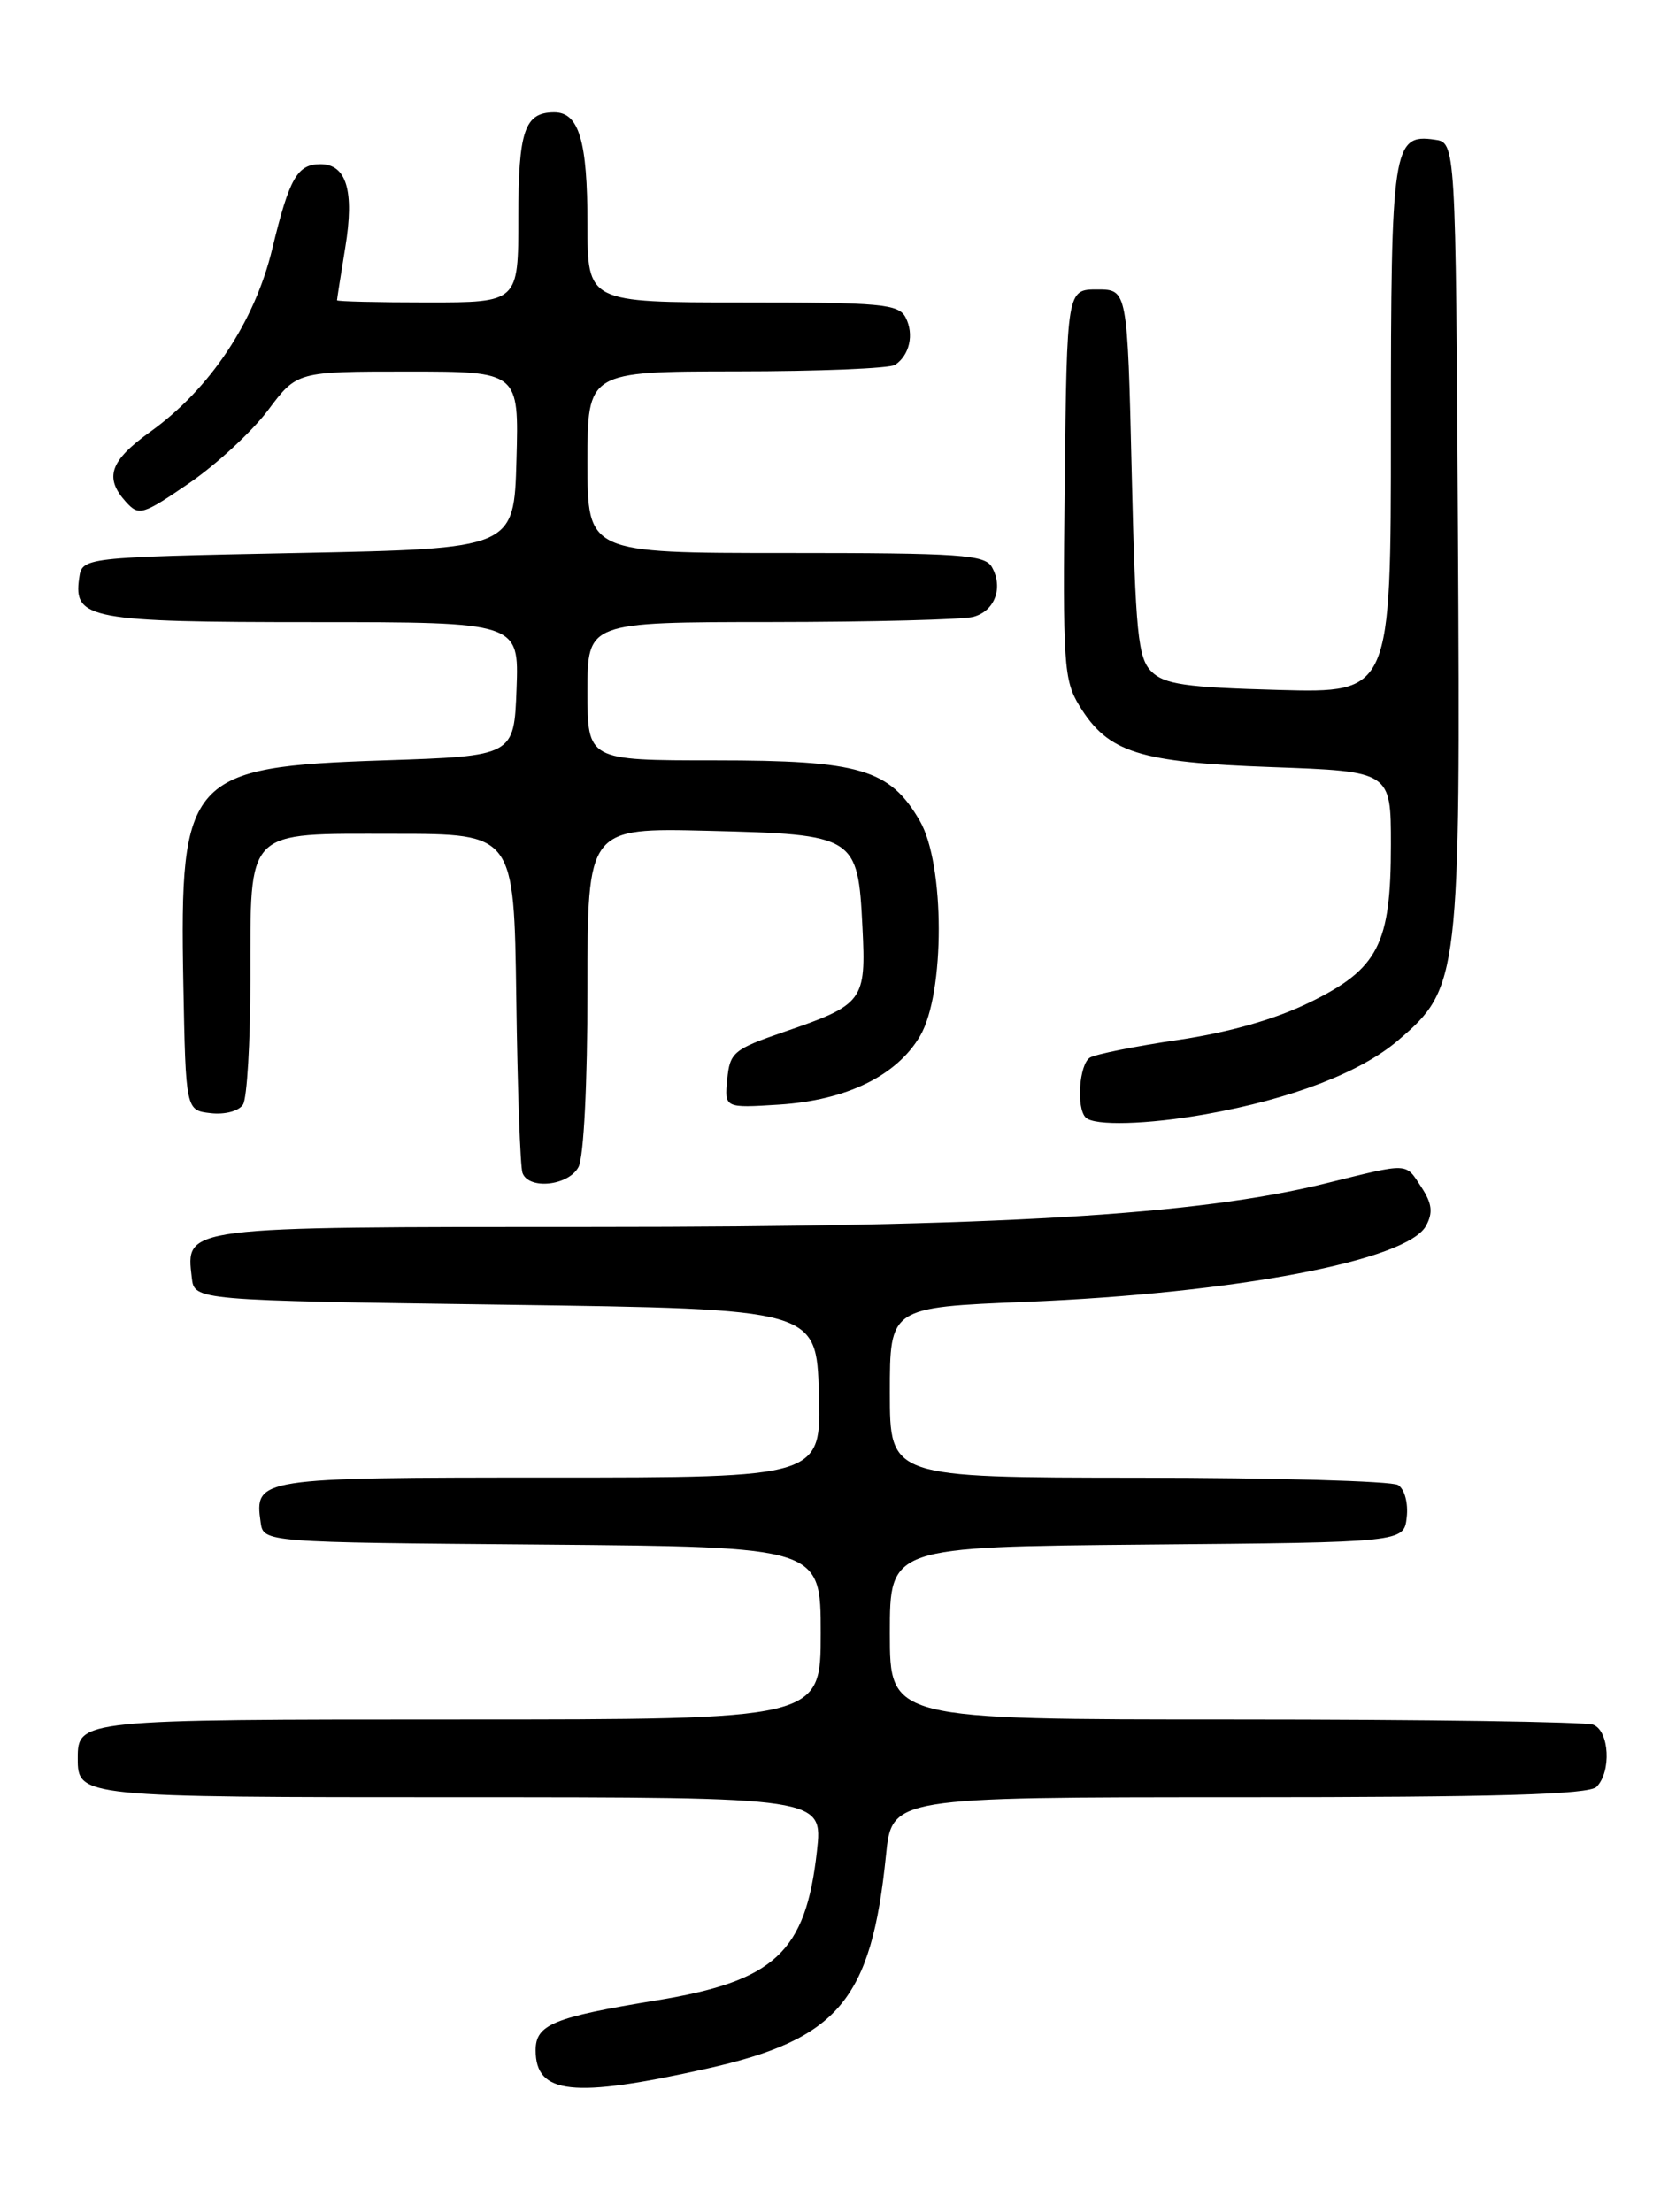 <?xml version="1.0" encoding="UTF-8" standalone="no"?>
<!DOCTYPE svg PUBLIC "-//W3C//DTD SVG 1.1//EN" "http://www.w3.org/Graphics/SVG/1.1/DTD/svg11.dtd" >
<svg xmlns="http://www.w3.org/2000/svg" xmlns:xlink="http://www.w3.org/1999/xlink" version="1.1" viewBox="0 0 194 256">
 <g >
 <path fill="currentColor"
d=" M 81.77 239.42 C 97.03 236.02 100.85 231.48 102.55 214.75 C 103.23 208.00 103.23 208.00 143.42 208.00 C 173.34 208.00 183.91 207.69 184.80 206.80 C 186.54 205.06 186.29 200.32 184.42 199.61 C 183.55 199.27 164.87 199.00 142.92 199.00 C 103.00 199.00 103.00 199.00 103.00 189.01 C 103.00 179.03 103.00 179.03 132.75 178.76 C 162.50 178.50 162.50 178.50 162.83 175.61 C 163.02 173.97 162.59 172.35 161.83 171.87 C 161.10 171.41 147.56 171.02 131.75 171.02 C 103.00 171.00 103.00 171.00 103.00 161.16 C 103.00 151.31 103.00 151.31 118.75 150.67 C 142.95 149.68 162.92 145.89 165.07 141.86 C 165.89 140.34 165.76 139.29 164.55 137.43 C 162.63 134.51 163.25 134.54 153.44 136.96 C 138.59 140.63 115.60 142.00 68.70 142.00 C 20.94 142.00 21.51 141.93 22.20 147.88 C 22.50 150.50 22.50 150.50 58.50 151.00 C 94.50 151.50 94.50 151.50 94.79 161.25 C 95.07 171.00 95.07 171.00 63.66 171.00 C 29.82 171.00 29.44 171.06 30.17 176.19 C 30.50 178.50 30.50 178.50 62.75 178.76 C 95.00 179.03 95.00 179.03 95.00 189.01 C 95.00 199.00 95.00 199.00 53.20 199.00 C 9.22 199.00 9.00 199.02 9.00 203.50 C 9.00 207.98 9.21 208.00 53.33 208.00 C 95.26 208.00 95.26 208.00 94.56 214.25 C 93.26 225.95 89.69 229.27 76.00 231.51 C 64.06 233.46 62.00 234.31 62.00 237.28 C 62.00 242.39 66.32 242.86 81.77 239.42 Z  M 66.96 135.07 C 67.57 133.93 68.00 125.42 68.00 114.47 C 68.00 95.81 68.00 95.81 81.97 96.15 C 99.06 96.58 99.30 96.72 99.83 107.31 C 100.26 115.86 99.96 116.27 90.71 119.44 C 84.91 121.44 84.48 121.80 84.18 124.91 C 83.86 128.24 83.86 128.24 90.20 127.84 C 97.97 127.34 103.79 124.51 106.50 119.90 C 109.40 114.97 109.38 100.01 106.47 95.00 C 102.99 89.01 99.57 88.00 82.75 88.00 C 68.00 88.00 68.00 88.00 68.00 80.00 C 68.00 72.00 68.00 72.00 89.25 71.99 C 100.94 71.98 111.47 71.71 112.66 71.39 C 115.14 70.73 116.16 68.03 114.82 65.64 C 114.01 64.19 111.19 64.00 90.95 64.00 C 68.00 64.00 68.00 64.00 68.00 53.50 C 68.00 43.00 68.00 43.00 85.25 42.98 C 94.74 42.98 103.00 42.64 103.60 42.23 C 105.29 41.11 105.83 38.69 104.83 36.75 C 104.02 35.18 102.06 35.00 85.96 35.00 C 68.00 35.00 68.00 35.00 68.00 25.93 C 68.00 16.30 67.02 13.00 64.16 13.00 C 60.72 13.00 60.00 15.12 60.00 25.20 C 60.00 35.00 60.00 35.00 49.50 35.00 C 43.72 35.00 39.00 34.89 39.01 34.75 C 39.01 34.61 39.44 31.86 39.97 28.62 C 41.04 22.10 40.11 19.00 37.09 19.00 C 34.41 19.00 33.48 20.64 31.52 28.78 C 29.48 37.25 24.32 44.99 17.41 49.96 C 12.71 53.33 12.04 55.28 14.58 58.09 C 16.08 59.74 16.49 59.62 21.92 55.90 C 25.08 53.73 29.17 49.94 31.02 47.48 C 34.37 43.00 34.37 43.00 47.22 43.00 C 60.07 43.00 60.07 43.00 59.78 53.25 C 59.50 63.50 59.50 63.50 34.50 64.00 C 9.50 64.50 9.50 64.50 9.16 66.94 C 8.49 71.64 10.44 72.00 36.23 72.00 C 60.08 72.00 60.08 72.00 59.79 79.75 C 59.50 87.50 59.50 87.50 44.45 88.00 C 21.82 88.75 20.77 89.91 21.22 113.78 C 21.50 128.50 21.50 128.50 24.39 128.83 C 26.03 129.02 27.65 128.59 28.13 127.83 C 28.59 127.10 28.98 120.62 28.98 113.44 C 29.01 95.69 28.21 96.50 45.67 96.50 C 59.50 96.50 59.50 96.50 59.76 115.50 C 59.90 125.95 60.22 135.06 60.48 135.75 C 61.20 137.72 65.80 137.24 66.96 135.07 Z  M 139.57 128.95 C 149.49 127.19 157.51 124.11 161.85 120.39 C 168.93 114.34 169.06 113.19 168.76 61.46 C 168.50 16.50 168.50 16.50 166.06 16.16 C 161.23 15.47 161.00 16.99 161.00 49.79 C 161.00 80.20 161.00 80.20 148.03 79.85 C 137.23 79.56 134.77 79.20 133.28 77.72 C 131.72 76.15 131.44 73.33 131.00 54.72 C 130.50 33.50 130.50 33.50 127.00 33.50 C 123.50 33.50 123.50 33.50 123.24 56.00 C 123.01 76.86 123.13 78.73 124.95 81.70 C 128.26 87.10 131.82 88.23 147.23 88.78 C 161.00 89.28 161.00 89.28 161.00 97.74 C 161.00 109.29 159.55 112.12 151.64 115.99 C 147.64 117.95 142.33 119.47 136.41 120.35 C 131.41 121.08 126.80 122.01 126.16 122.40 C 124.92 123.17 124.56 128.23 125.67 129.33 C 126.65 130.32 132.81 130.15 139.57 128.95 Z "/>
</g>
</svg>